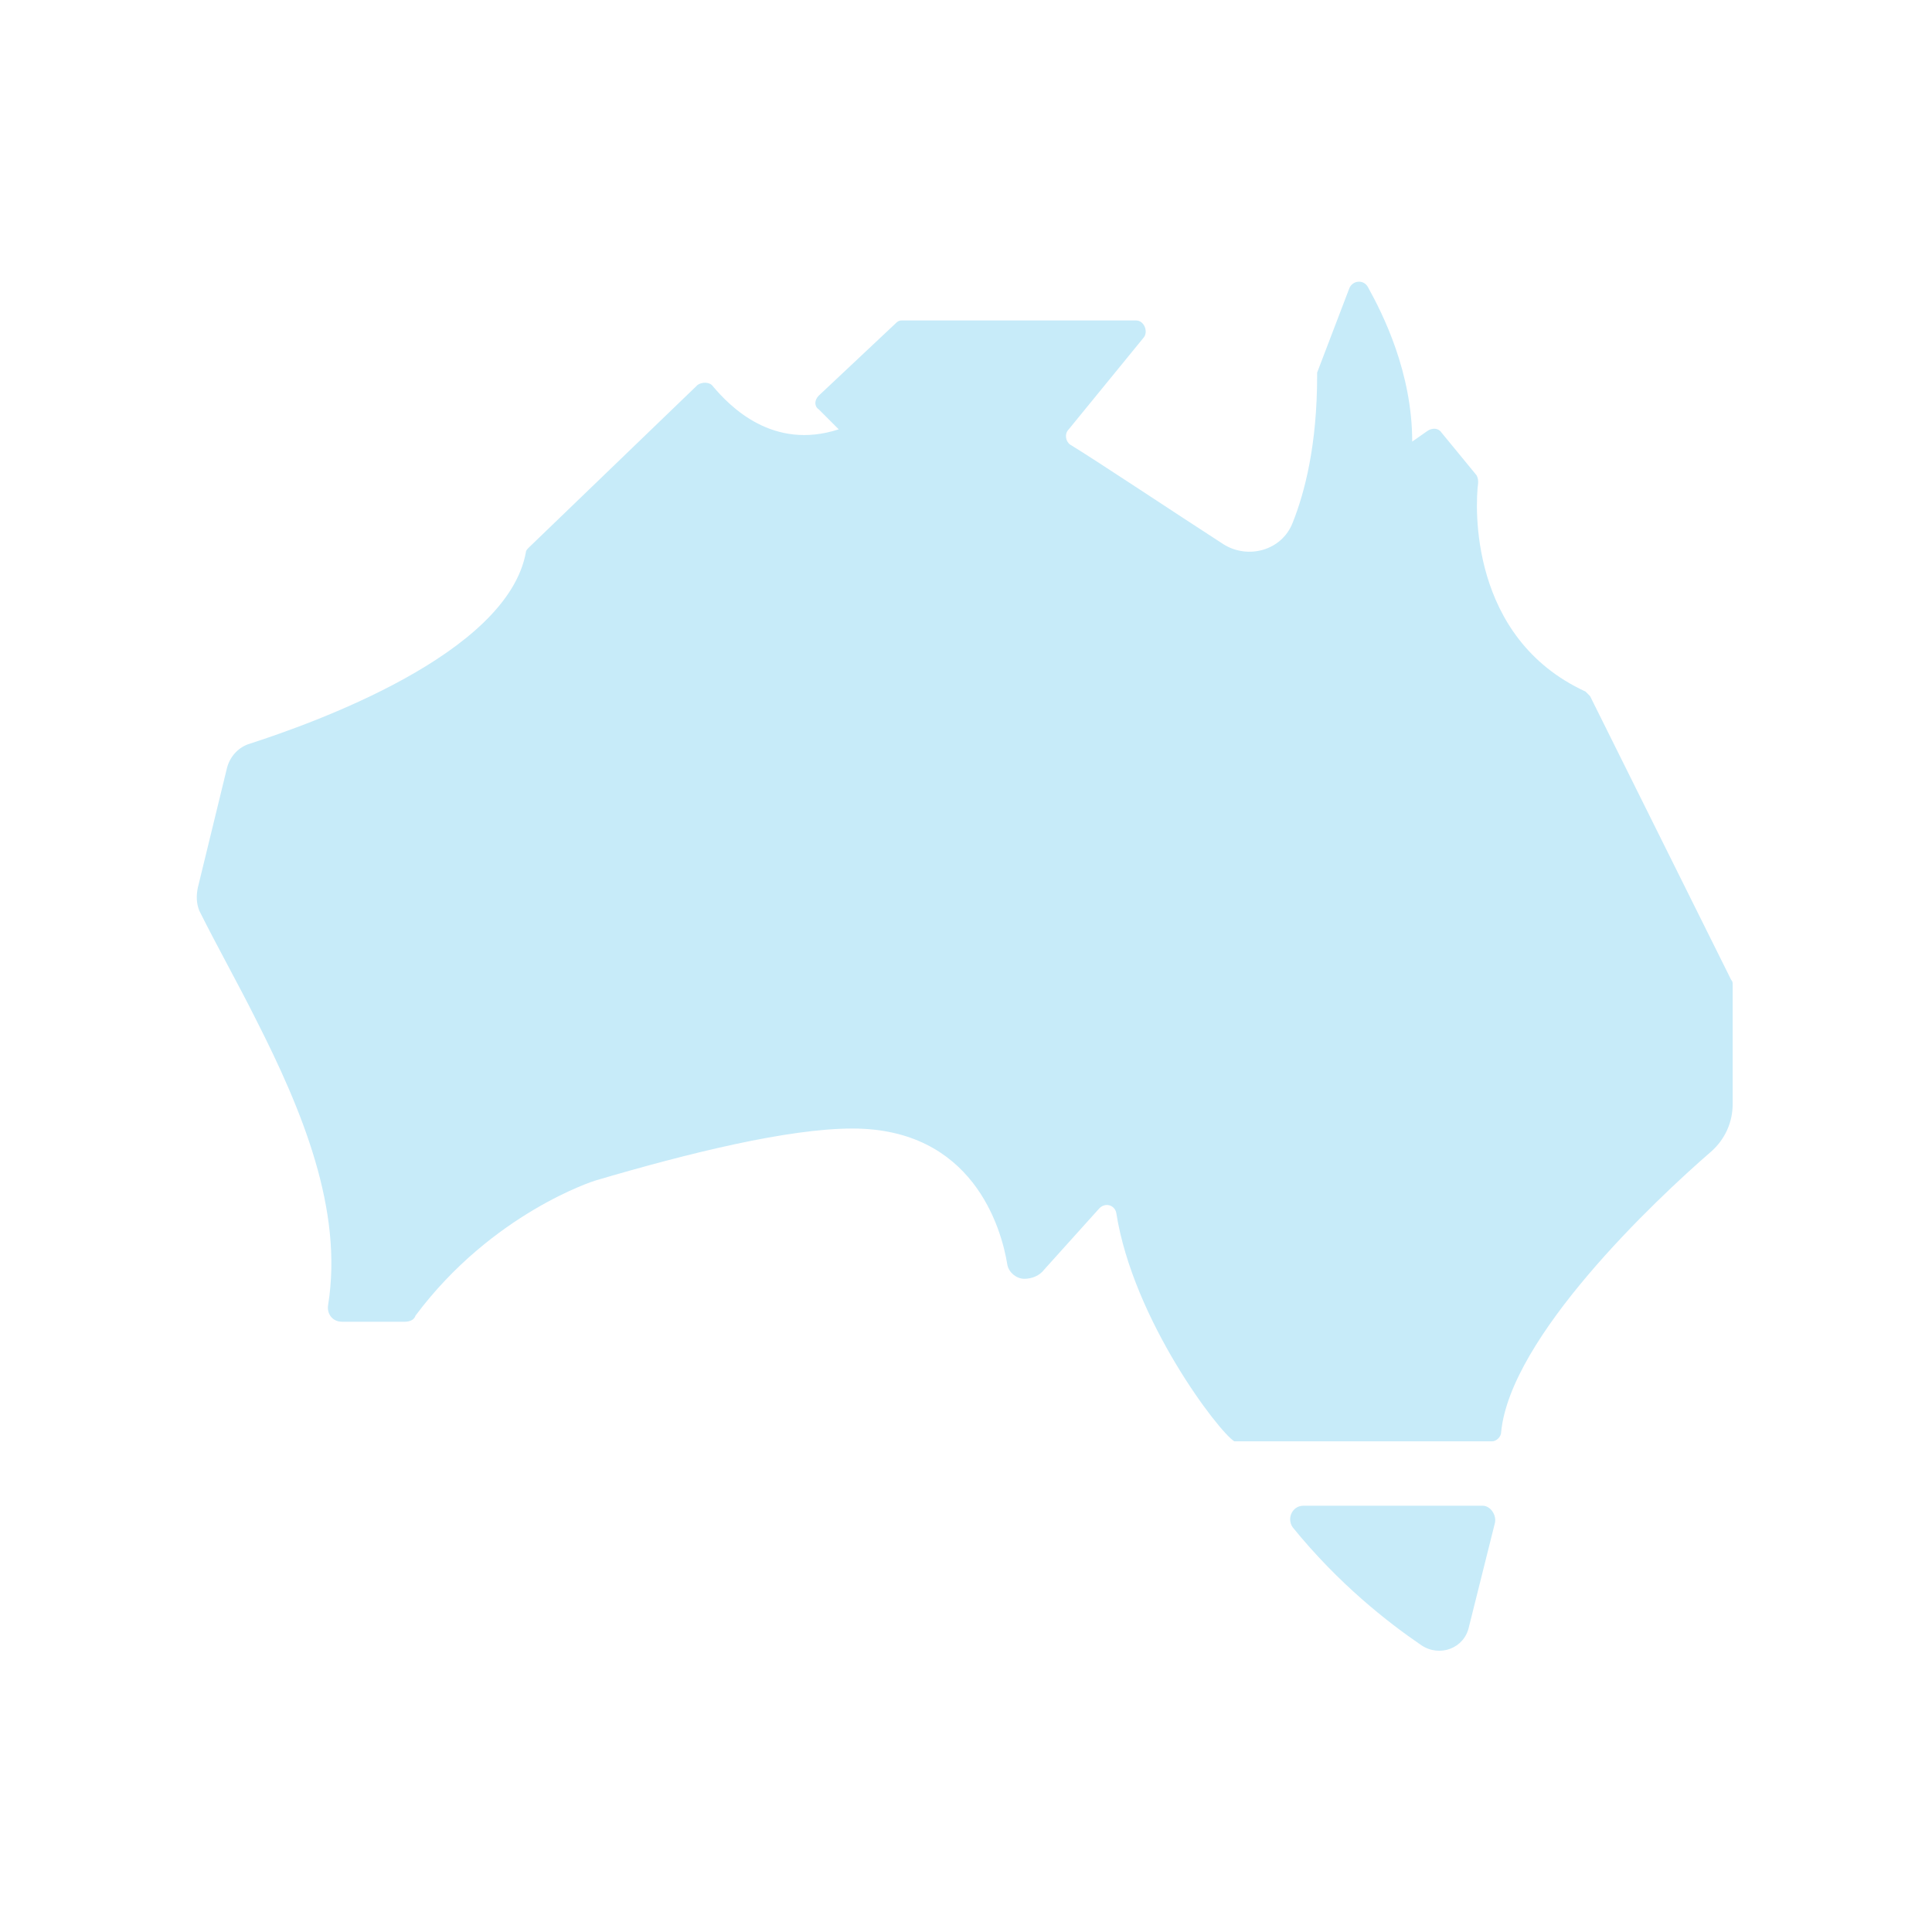 <?xml version="1.0" encoding="utf-8"?>
<!-- Generator: Adobe Illustrator 24.3.0, SVG Export Plug-In . SVG Version: 6.00 Build 0)  -->
<svg version="1.1" id="Layer_1" xmlns="http://www.w3.org/2000/svg" xmlns:xlink="http://www.w3.org/1999/xlink" x="0px" y="0px"
	 viewBox="0 0 126 126" enable-background="new 0 0 126 126" xml:space="preserve">
<g>
	<g>
		<path fill="#C7EBF9" d="M92.7,107.3c1.2,0.8,2.8,0.2,3.1-1.2l1.7-6.8c0.1-0.5-0.3-1.1-0.8-1.1H85c-0.7,0-1.1,0.8-0.7,1.4
			C87.3,103.3,90.5,105.8,92.7,107.3z"/>
		<path fill="#C7EBF9" d="M16.7,66.5c3,5.9,5.7,12.4,4.7,18.6c-0.1,0.6,0.3,1.1,0.9,1.1h4.1c0.3,0,0.6-0.1,0.7-0.4
			c5-6.7,11.7-8.8,11.7-8.8c6.1-1.8,12.6-3.4,16.8-3.4c7.8,0,9.7,6.4,10.1,8.9c0.1,0.5,0.6,0.9,1.1,0.9c0.5,0,1-0.2,1.3-0.6l3.6-4
			c0.4-0.4,1-0.2,1.1,0.3c1.1,7,6.7,14.3,7.7,14.9C80.8,94,80.9,94,81,94h16.3c0.3,0,0.6-0.3,0.6-0.6c0.6-6.2,10-15.1,13.7-18.3
			c0.9-0.8,1.4-1.9,1.4-3.1v-7.8c0-0.1,0-0.2-0.1-0.3l-9.2-18.5c-0.1-0.1-0.2-0.2-0.3-0.3c-7.6-3.5-7.2-12.1-7-13.6
			c0-0.2,0-0.3-0.1-0.5L94,28.2c-0.2-0.3-0.6-0.3-0.9-0.1l-1,0.7c0-4.5-1.9-8.3-2.9-10.1c-0.3-0.5-1-0.4-1.2,0.1l-2.1,5.5
			c0,0.1,0,0.2,0,0.2c0,4.5-0.8,7.6-1.6,9.6c-0.7,1.8-2.9,2.4-4.5,1.4c-3.1-2-8.2-5.4-10-6.5c-0.3-0.2-0.4-0.7-0.1-1l4.9-6
			c0.3-0.4,0-1.1-0.5-1.1H58.8c-0.2,0-0.3,0.1-0.4,0.2l-5,4.7c-0.3,0.3-0.3,0.7,0,0.9l1.3,1.3c-4.3,1.4-7.1-1.5-8.2-2.8
			c-0.2-0.3-0.7-0.3-1-0.1l-11,10.6c-0.1,0.1-0.2,0.2-0.2,0.3c-1.2,6.7-14,11.2-18,12.5c-0.7,0.2-1.3,0.8-1.5,1.6l-1.9,7.8
			c-0.1,0.5-0.1,1,0.1,1.5C14.2,61.8,15.5,64.1,16.7,66.5z"/>
	</g>
</g>
</svg>
